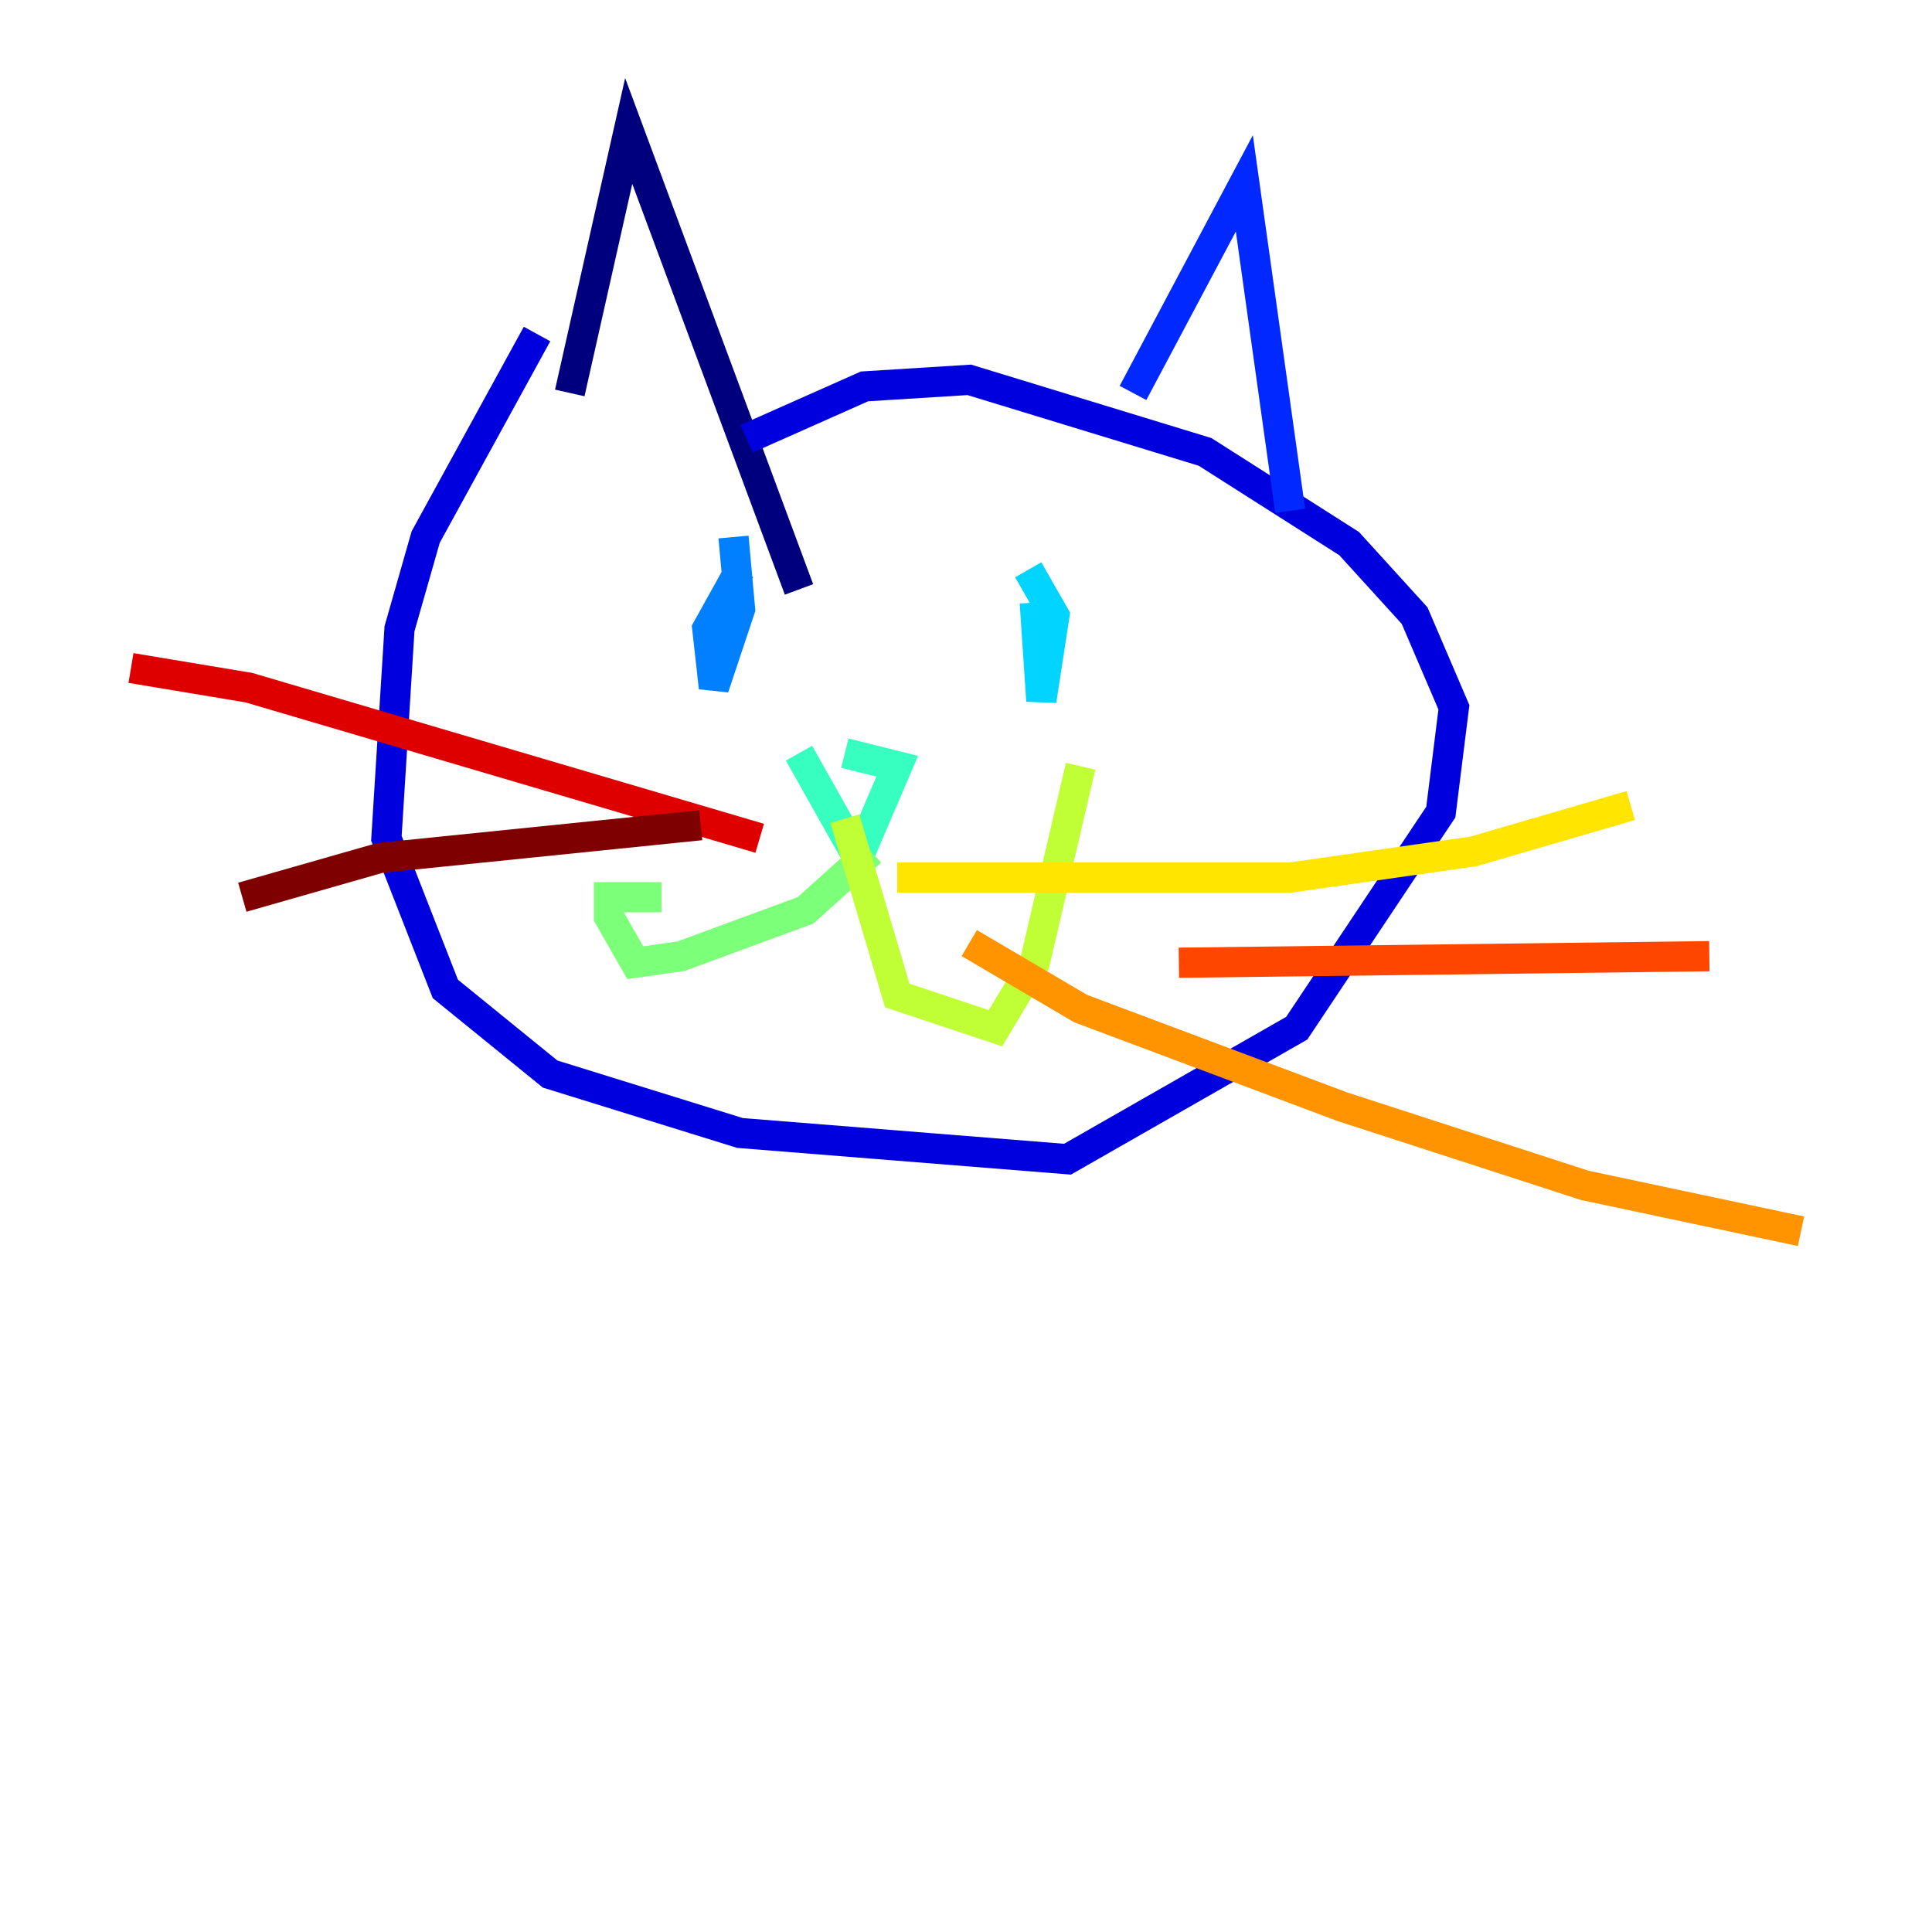 <?xml version="1.0" encoding="utf-8" ?>
<svg baseProfile="tiny" height="128" version="1.2" viewBox="0,0,128,128" width="128" xmlns="http://www.w3.org/2000/svg" xmlns:ev="http://www.w3.org/2001/xml-events" xmlns:xlink="http://www.w3.org/1999/xlink"><defs /><polyline fill="none" points="37.749,26.034 41.654,8.678 52.936,39.051" stroke="#00007f" stroke-width="2" /><polyline fill="none" points="35.58,22.129 28.203,35.58 26.468,41.654 25.6,55.539 29.505,65.519 36.447,71.159 49.031,75.064 70.725,76.8 85.912,68.122 95.458,53.803 96.325,46.861 93.722,40.786 89.383,36.014 79.837,29.939 64.217,25.166 57.275,25.6 49.464,29.071" stroke="#0000de" stroke-width="2" /><polyline fill="none" points="75.064,26.034 82.441,12.149 85.478,33.844" stroke="#0028ff" stroke-width="2" /><polyline fill="none" points="49.031,37.749 46.861,41.654 47.295,45.559 49.031,40.352 48.597,35.58" stroke="#0080ff" stroke-width="2" /><polyline fill="none" points="68.556,39.919 68.99,46.427 69.858,40.786 68.122,37.749" stroke="#00d4ff" stroke-width="2" /><polyline fill="none" points="52.936,49.898 56.841,56.841 59.444,50.766 55.973,49.898" stroke="#36ffc0" stroke-width="2" /><polyline fill="none" points="57.709,56.407 53.37,60.312 45.125,63.349 42.088,63.783 40.352,60.746 40.352,59.444 43.824,59.444" stroke="#7cff79" stroke-width="2" /><polyline fill="none" points="55.973,54.237 59.444,65.953 65.953,68.122 68.556,63.783 71.593,50.766" stroke="#c0ff36" stroke-width="2" /><polyline fill="none" points="59.444,58.142 85.478,58.142 97.627,56.407 108.041,53.37" stroke="#ffe500" stroke-width="2" /><polyline fill="none" points="64.217,62.481 71.593,66.82 88.949,73.329 105.003,78.536 119.322,81.573" stroke="#ff9400" stroke-width="2" /><polyline fill="none" points="78.102,63.783 113.248,63.349" stroke="#ff4600" stroke-width="2" /><polyline fill="none" points="50.332,55.539 16.488,45.559 8.678,44.258" stroke="#de0000" stroke-width="2" /><polyline fill="none" points="46.427,54.671 25.166,56.841 16.054,59.444" stroke="#7f0000" stroke-width="2" /></svg>